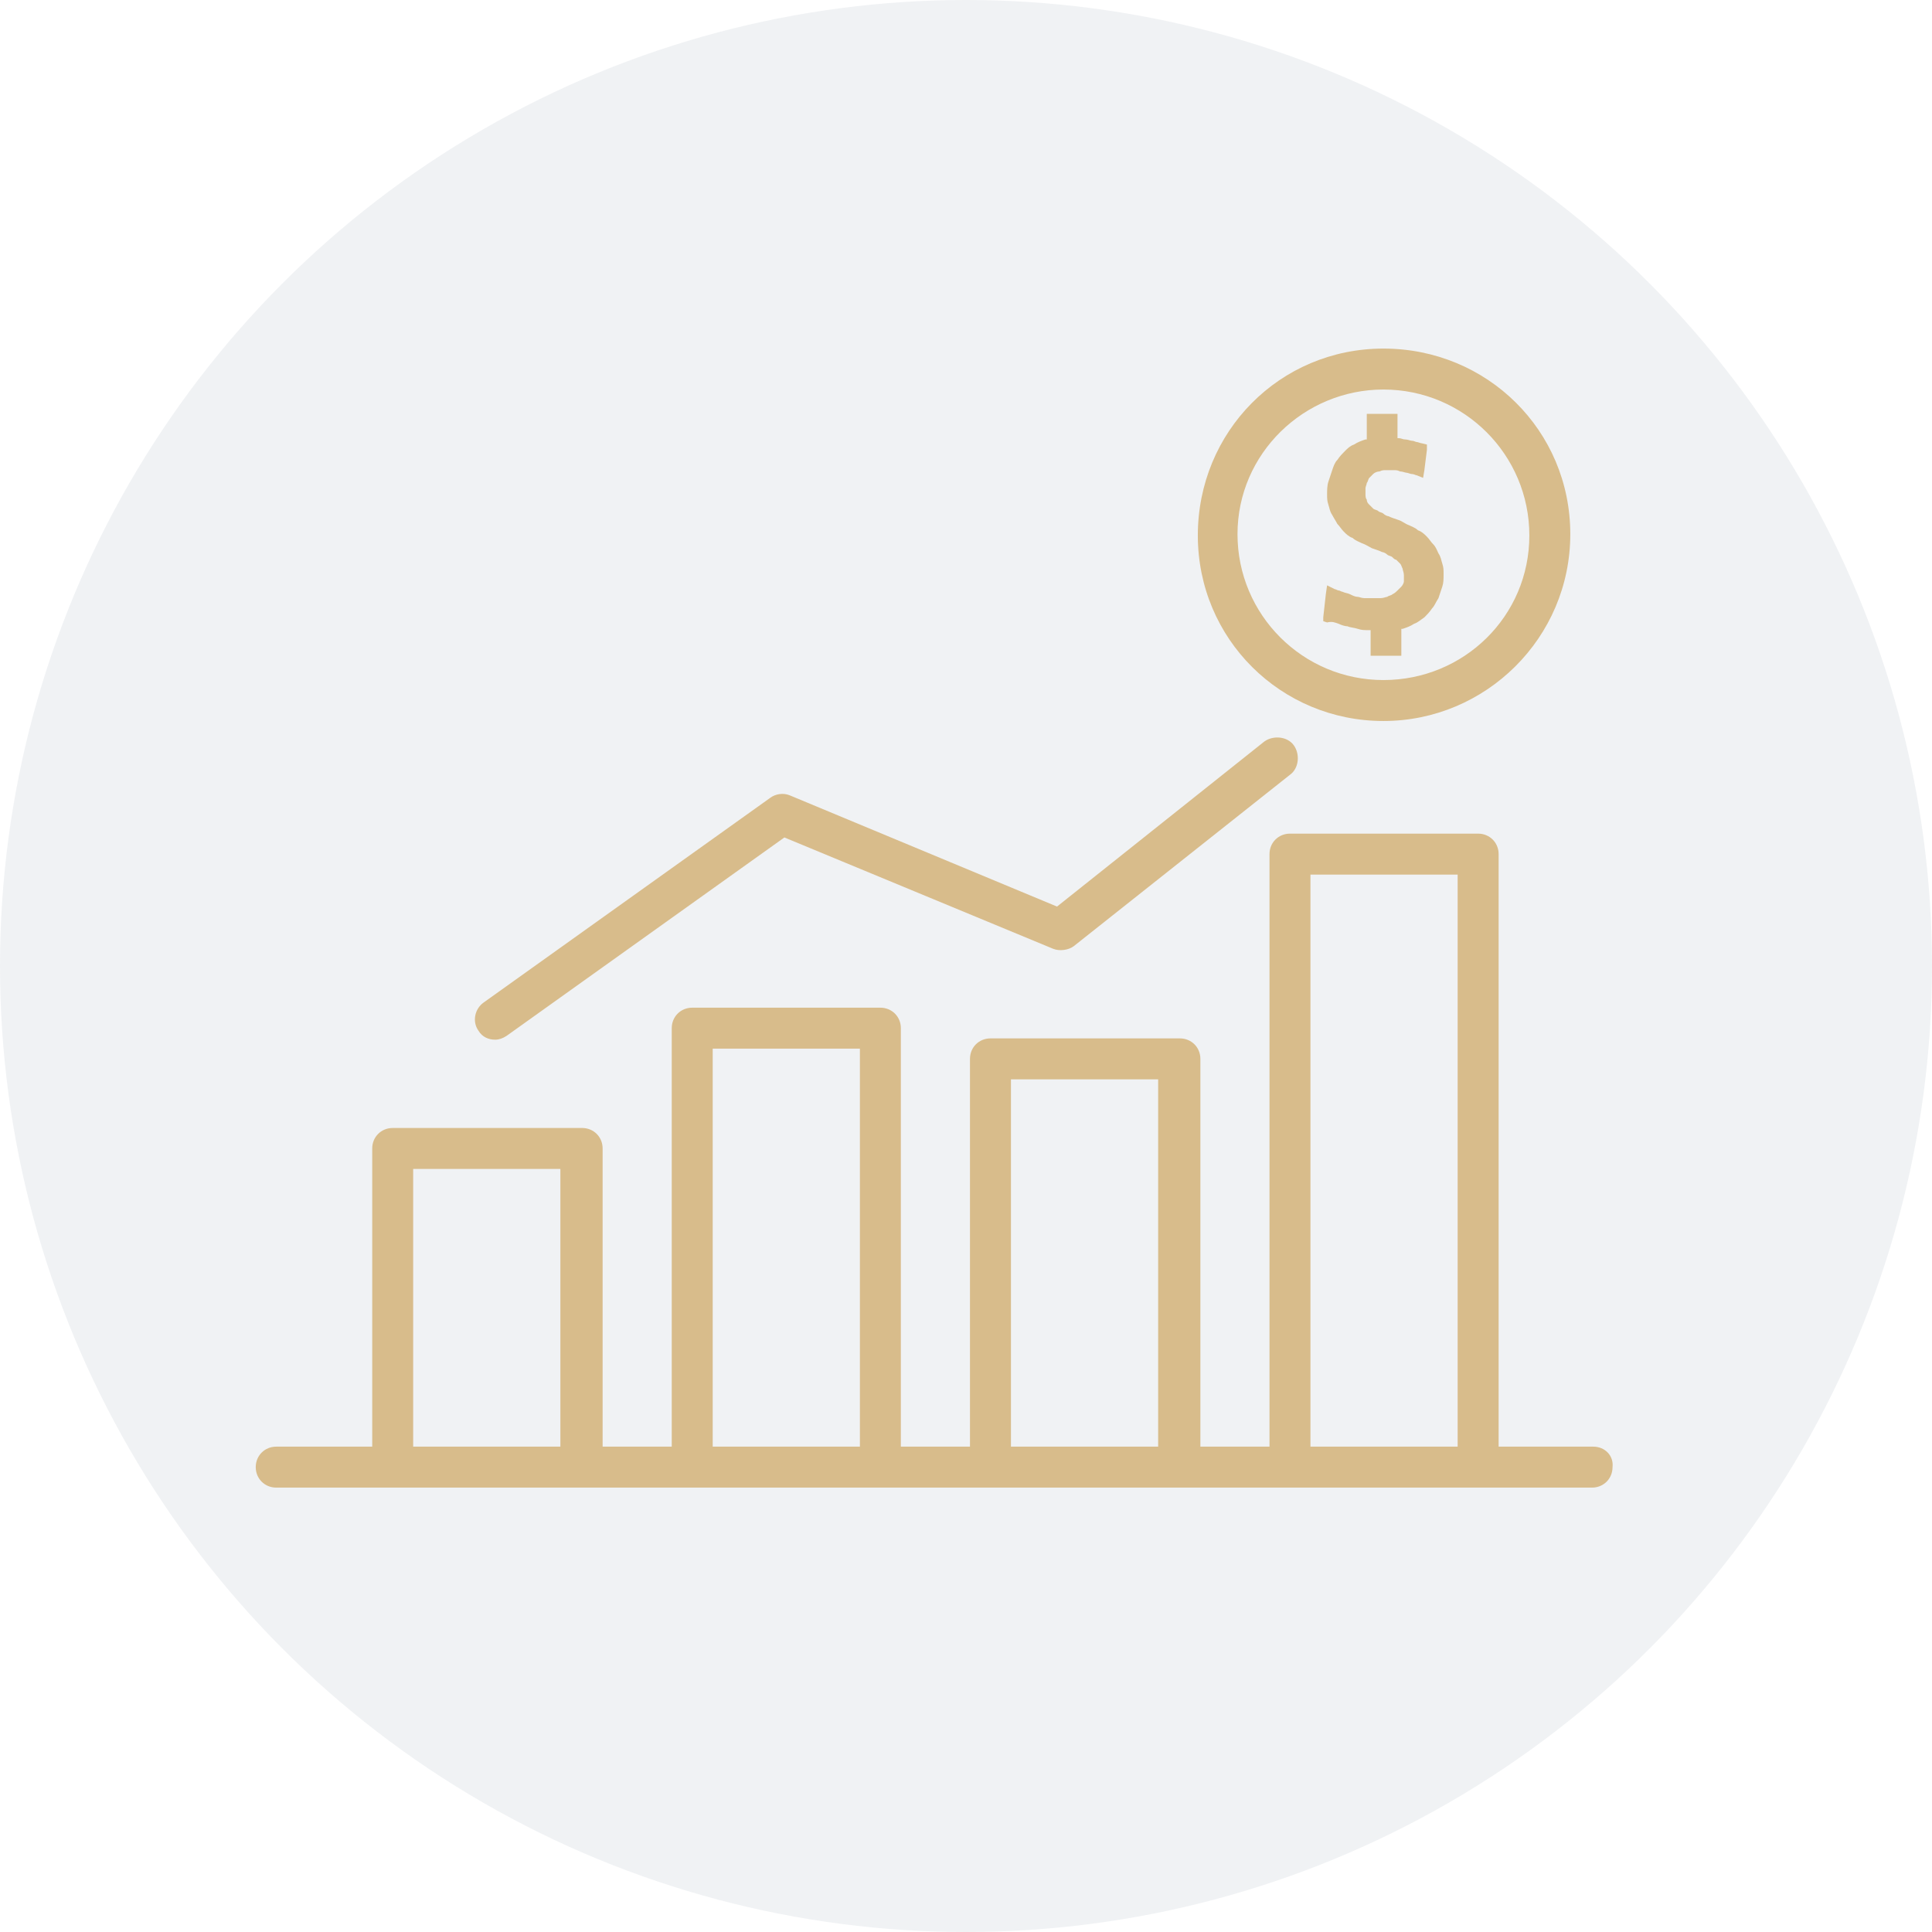 <svg width="121" height="121" viewBox="0 0 121 121" fill="none" xmlns="http://www.w3.org/2000/svg">
<circle cx="60.5" cy="60.5" r="60.5" fill="#41607C" fill-opacity="0.08"/>
<path d="M86.643 21.831C80.15 21.831 75.019 27.041 75.019 33.534C75.019 40.026 80.23 45.156 86.643 45.156C93.056 45.156 98.347 39.946 98.347 33.454C98.347 26.961 93.136 21.831 86.643 21.831ZM86.643 42.591C81.593 42.591 77.504 38.503 77.504 33.454C77.504 28.404 81.673 24.396 86.643 24.396C91.693 24.396 95.782 28.484 95.782 33.534C95.782 38.584 91.693 42.591 86.643 42.591Z" fill="#D8BC8B"/>
<path d="M90.33 35.297C90.25 35.057 90.25 34.897 90.09 34.656C90.01 34.496 89.93 34.255 89.769 34.095C89.609 33.935 89.529 33.774 89.368 33.614C89.208 33.454 89.048 33.293 88.807 33.213C88.647 33.053 88.406 32.973 88.246 32.893C88.006 32.812 87.845 32.652 87.605 32.572C87.364 32.492 87.124 32.412 86.963 32.331C86.883 32.331 86.723 32.251 86.643 32.171C86.563 32.091 86.402 32.091 86.322 32.011C86.242 31.931 86.082 31.931 86.001 31.851C85.921 31.77 85.841 31.69 85.761 31.61C85.681 31.53 85.601 31.45 85.601 31.29C85.52 31.209 85.52 31.049 85.52 30.969C85.52 30.809 85.52 30.728 85.52 30.568C85.52 30.488 85.601 30.328 85.601 30.247C85.681 30.167 85.681 30.007 85.761 29.927C85.841 29.847 85.921 29.767 86.001 29.686C86.082 29.606 86.242 29.526 86.402 29.526C86.563 29.446 86.643 29.446 86.803 29.446C86.883 29.446 86.963 29.446 87.044 29.446C87.124 29.446 87.204 29.446 87.284 29.446C87.445 29.446 87.525 29.446 87.685 29.526C87.845 29.526 88.006 29.606 88.086 29.606C88.166 29.606 88.326 29.686 88.406 29.686C88.567 29.686 88.647 29.767 88.727 29.767L89.128 29.927L89.208 29.446L89.368 28.163V27.843L89.048 27.763C88.968 27.763 88.807 27.683 88.727 27.683C88.647 27.683 88.567 27.602 88.406 27.602C88.326 27.602 88.166 27.522 88.006 27.522C87.845 27.522 87.765 27.442 87.605 27.442H87.525V26.32V25.919H87.124H86.001H85.601V26.32V27.522H85.52C85.28 27.602 85.04 27.683 84.799 27.843C84.558 27.923 84.398 28.083 84.238 28.244C84.078 28.404 83.917 28.564 83.757 28.805C83.597 28.965 83.516 29.206 83.436 29.446C83.356 29.686 83.276 29.927 83.196 30.167C83.115 30.408 83.115 30.728 83.115 30.969C83.115 31.209 83.115 31.37 83.196 31.61C83.276 31.851 83.276 32.011 83.436 32.251C83.516 32.412 83.677 32.652 83.757 32.812C83.917 32.973 83.997 33.133 84.158 33.293C84.318 33.454 84.478 33.614 84.719 33.694C84.879 33.854 85.12 33.935 85.28 34.015C85.52 34.095 85.761 34.255 85.921 34.335C86.162 34.416 86.402 34.496 86.563 34.576C86.643 34.576 86.803 34.656 86.883 34.736C86.963 34.816 87.124 34.816 87.204 34.897C87.284 34.977 87.364 35.057 87.445 35.057C87.525 35.137 87.605 35.217 87.685 35.297C87.765 35.377 87.765 35.458 87.845 35.618C87.845 35.698 87.925 35.858 87.925 36.019C87.925 36.179 87.925 36.259 87.925 36.419C87.925 36.499 87.845 36.66 87.765 36.74C87.685 36.82 87.605 36.9 87.525 36.98C87.445 37.061 87.364 37.141 87.204 37.221C87.124 37.301 86.963 37.301 86.883 37.381C86.803 37.381 86.643 37.461 86.483 37.461C86.402 37.461 86.322 37.461 86.162 37.461C86.082 37.461 85.921 37.461 85.841 37.461C85.681 37.461 85.52 37.461 85.44 37.461C85.28 37.461 85.12 37.381 85.04 37.381C84.879 37.381 84.719 37.301 84.558 37.221C84.398 37.141 84.238 37.141 84.078 37.061C83.997 37.061 83.917 36.98 83.837 36.98C83.757 36.98 83.677 36.9 83.597 36.9L83.115 36.66L83.035 37.221L82.875 38.664V38.904L83.115 38.984C83.436 38.904 83.597 38.984 83.837 39.065C83.997 39.145 84.238 39.225 84.398 39.225C84.558 39.305 84.799 39.305 85.04 39.385C85.28 39.465 85.44 39.465 85.681 39.465H85.841V40.668V41.068H86.242H87.364H87.765V40.668V39.385H87.845C88.086 39.305 88.326 39.225 88.567 39.065C88.807 38.984 88.968 38.824 89.208 38.664C89.368 38.503 89.529 38.343 89.689 38.103C89.849 37.942 89.93 37.702 90.09 37.461C90.17 37.221 90.25 36.98 90.33 36.74C90.411 36.499 90.411 36.259 90.411 35.938C90.411 35.698 90.411 35.538 90.33 35.297Z" fill="#D8BC8B"/>
<path d="M81.031 46.679C80.63 46.118 79.749 46.038 79.187 46.438L66.201 56.778L49.446 49.805C49.045 49.645 48.564 49.725 48.243 49.965L30.286 62.79C29.725 63.191 29.565 63.992 29.966 64.553C30.206 64.954 30.607 65.115 31.008 65.115C31.248 65.115 31.489 65.034 31.729 64.874L49.125 52.45L65.96 59.423C66.361 59.584 66.922 59.504 67.243 59.263L80.791 48.523C81.352 48.122 81.432 47.24 81.031 46.679Z" fill="#D8BC8B"/>
<path d="M99.79 90.603H93.858V53.492C93.858 52.771 93.296 52.21 92.575 52.21H80.791C80.069 52.21 79.508 52.771 79.508 53.492V90.603H75.179V66.317C75.179 65.595 74.618 65.034 73.896 65.034H62.032C61.31 65.034 60.749 65.595 60.749 66.317V90.603H56.42V64.393C56.42 63.672 55.859 63.111 55.138 63.111H43.353C42.632 63.111 42.071 63.672 42.071 64.393V90.603H37.742V71.928C37.742 71.206 37.181 70.645 36.459 70.645H24.595C23.873 70.645 23.312 71.206 23.312 71.928V90.603H17.3C16.578 90.603 16.017 91.165 16.017 91.886C16.017 92.607 16.578 93.168 17.3 93.168H24.515H36.299H43.353H55.138H62.032H73.816H80.71H92.495H99.71C100.431 93.168 100.992 92.607 100.992 91.886C101.073 91.165 100.511 90.603 99.79 90.603ZM35.096 90.603H25.877V73.21H35.096V90.603ZM53.855 90.603H44.636V65.675H53.855V90.603ZM72.534 90.603H63.315V67.599H72.534V90.603ZM91.292 90.603H82.073V54.775H91.292V90.603Z" fill="#D8BC8B"/>
</svg>
